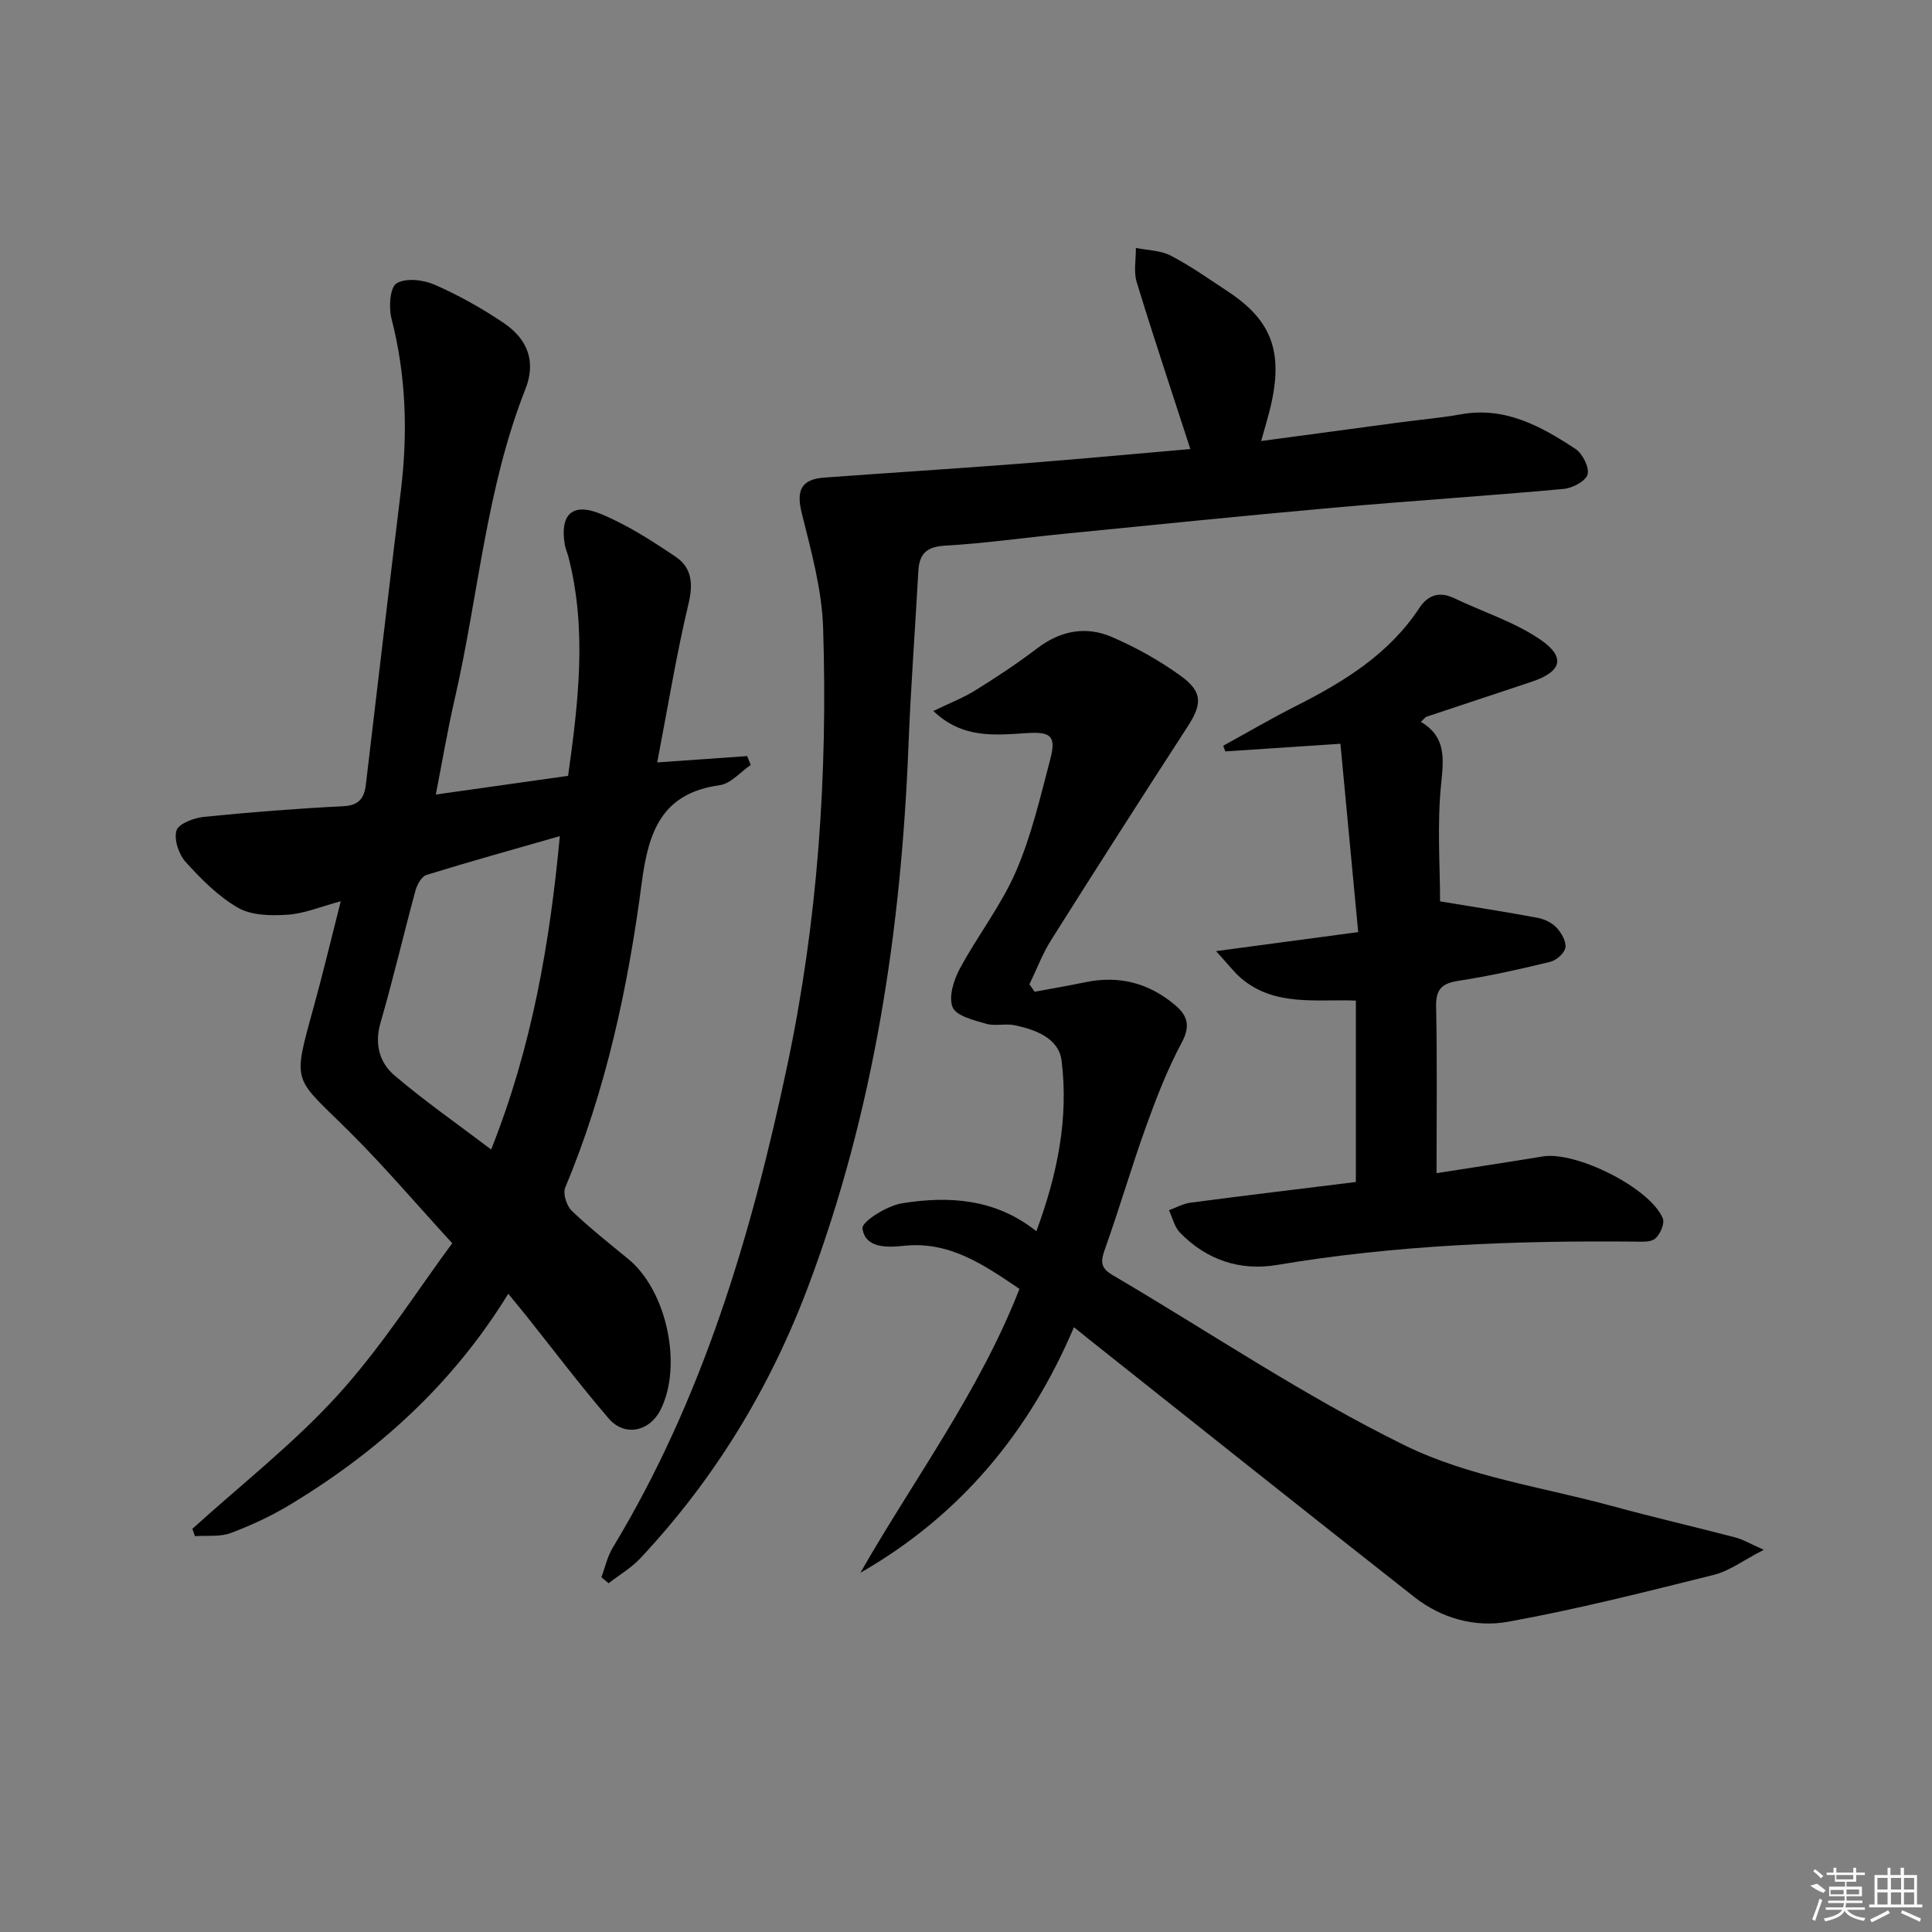 <svg enable-background="new 0 0 400 400" viewBox="0 0 400 400" xmlns="http://www.w3.org/2000/svg"><rect x="0" y="0" width="400" height="400" fill="#808080" stroke="none"/><path d="m105.23 267.86c-11.52 18.74-26.87 32.55-44.89 43.5-3.94 2.4-8.2 4.39-12.52 6.02-2.25.85-4.96.49-7.46.67-.18-.51-.36-1.02-.53-1.53 10.15-9.2 21.06-17.71 30.22-27.81 9.09-10.02 16.42-21.65 23.58-31.31-7.66-8.36-14.12-15.97-21.17-22.98-11.67-11.61-12.02-9.6-7.6-25.62 1.94-7.02 3.63-14.11 5.69-22.2-4.17 1.11-7.53 2.55-10.97 2.78-3.42.23-7.46.18-10.27-1.42-4.1-2.34-7.63-5.92-10.85-9.47-1.44-1.58-2.49-4.68-1.92-6.54.44-1.43 3.63-2.62 5.71-2.83 9.59-.97 19.2-1.72 28.83-2.2 3.29-.16 4.35-1.74 4.67-4.5 2.41-20.28 4.77-40.57 7.25-60.85 1.46-12.01 1.08-23.85-1.95-35.63-.59-2.31-.32-6.44 1.06-7.28 1.91-1.17 5.55-.73 7.89.29 4.99 2.19 9.82 4.9 14.34 7.96 4.97 3.37 6.65 8.04 4.46 13.59-8.2 20.74-9.75 42.96-14.7 64.41-1.44 6.25-2.5 12.59-3.87 19.59 9.34-1.32 18.15-2.57 27.39-3.87 2.11-15.17 3.96-30.26.05-45.4-.21-.8-.58-1.57-.72-2.38-1.09-6.31 1.5-8.9 7.46-6.44 5.45 2.25 10.54 5.54 15.46 8.85 3.33 2.24 3.69 5.51 2.69 9.7-2.53 10.59-4.27 21.36-6.49 32.89 7.04-.5 12.83-.9 18.62-1.31.25.61.49 1.23.74 1.84-2.13 1.45-4.12 3.86-6.4 4.18-12.06 1.67-14.78 9.63-16.17 20.25-2.83 21.57-7.38 42.84-15.84 63.08-.52 1.24.29 3.77 1.35 4.79 3.72 3.56 7.79 6.76 11.77 10.04 7.95 6.56 11.24 22.15 6.57 31.26-2.26 4.41-7.4 5.52-10.66 1.73-6.07-7.06-11.68-14.51-17.49-21.79-.94-1.17-1.9-2.31-3.33-4.06zm10.68-94.75c-9.52 2.73-18.6 5.25-27.6 8.03-1.01.31-1.95 1.98-2.28 3.2-2.48 9.12-4.62 18.34-7.25 27.41-1.29 4.45-.19 8.28 2.9 10.91 6.26 5.33 13.04 10.05 20.01 15.33 8.46-21.28 12.14-42.7 14.22-64.88z"/><path d="m214.21 205.33c3.5-.65 7.01-1.25 10.49-1.97 6.99-1.46 13.19.16 18.61 4.75 2.58 2.18 3.19 4.33 1.35 7.76-2.96 5.52-5.25 11.43-7.38 17.34-3.03 8.43-5.53 17.04-8.54 25.48-.88 2.46-.91 3.81 1.54 5.26 20.2 11.87 39.72 25.09 60.69 35.36 13.17 6.45 28.46 8.59 42.84 12.51 8.48 2.31 17.04 4.29 25.55 6.51 1.49.39 2.87 1.23 5.81 2.54-4.31 2.22-7.14 4.39-10.31 5.18-14.15 3.53-28.32 7.13-42.65 9.72-6.72 1.22-13.73-.68-19.32-5.07-22.52-17.68-44.9-35.53-67.33-53.33-.9-.71-1.78-1.44-3.21-2.59-9.29 21.87-23.62 39.03-44.22 50.85 11.11-19.43 24.63-37.49 32.94-58.78-7.45-5.03-14.48-9.91-23.92-8.92-3.42.36-8.03.55-8.58-3.6-.19-1.42 5.12-4.72 8.22-5.21 9.68-1.54 19.29-.97 27.78 5.79 4.42-11.95 6.69-23.47 5.22-35.31-.58-4.64-5.35-6.41-9.68-7.33-1.92-.41-4.1.23-5.95-.31-2.52-.74-6.16-1.6-6.92-3.41-.89-2.12.21-5.64 1.48-8 3.67-6.83 8.57-13.08 11.63-20.15 3.21-7.41 5.05-15.44 7.12-23.3 1.27-4.82-.04-5.62-4.88-5.32-6.51.41-13.3 1.23-19.35-4.58 3.27-1.58 6.15-2.69 8.72-4.29 4.38-2.72 8.7-5.57 12.79-8.69 4.82-3.67 10.09-4.65 15.45-2.34 4.98 2.15 9.83 4.85 14.22 8.03 4.66 3.36 4.47 5.9 1.41 10.61-9.49 14.62-18.87 29.31-28.17 44.05-1.82 2.88-3.04 6.14-4.53 9.23.36.51.72 1.02 1.08 1.53z"/><path d="m246.45 92.97c-3.85-11.88-7.63-23.18-11.11-34.56-.66-2.17-.14-4.71-.17-7.08 2.44.5 5.13.5 7.25 1.61 4.11 2.14 7.94 4.86 11.82 7.42 9.37 6.18 11.66 12.97 8.52 25.04-.45 1.73-.96 3.44-1.65 5.91 10.01-1.35 19.51-2.63 29.01-3.9 4.11-.55 8.26-.9 12.34-1.63 9.15-1.65 16.57 2.46 23.7 7.15 1.48.97 2.92 3.81 2.53 5.29-.37 1.39-3.14 2.85-4.97 3.01-15.89 1.45-31.81 2.47-47.71 3.89-18.7 1.67-37.37 3.58-56.05 5.43-8.1.8-16.18 1.96-24.29 2.42-3.84.22-5.34 1.68-5.54 5.28-.65 11.95-1.56 23.89-2.03 35.85-1.5 38.38-7.13 75.93-20.72 112.11-7.95 21.18-19.42 40.01-34.85 56.46-1.87 1.99-4.34 3.42-6.53 5.12-.5-.41-1-.83-1.49-1.24.77-2.05 1.24-4.29 2.36-6.13 18.65-30.84 28.7-64.76 36.1-99.69 6.34-29.94 8.42-60.22 7.45-90.7-.25-7.99-2.49-15.98-4.43-23.82-1.14-4.6-.19-6.97 4.65-7.33 13.59-1 27.19-1.85 40.77-2.9 11.74-.91 23.48-2.01 35.04-3.01z"/><path d="m280.72 244.72c0-12.53 0-24.77 0-37.56-8.2-.32-16.86 1.29-23.81-4.67-1.45-1.25-2.62-2.82-5.14-5.57 10.28-1.38 19.14-2.56 29.43-3.94-1.21-12.82-2.43-25.7-3.68-38.99-8.69.58-16.26 1.08-23.84 1.58-.14-.39-.28-.78-.43-1.17 5.06-2.78 10.05-5.7 15.2-8.3 9.88-5 19.14-10.7 25.41-20.22 1.79-2.72 4.17-3.49 7.26-2.01 5.93 2.84 12.4 4.87 17.76 8.53 5.39 3.68 4.45 6.67-1.76 8.75-7.24 2.42-14.5 4.81-21.75 7.23-.28.09-.49.42-1.2 1.07 5.21 3.07 4.75 7.51 4.21 12.8-.87 8.39-.23 16.94-.23 24.37 6.89 1.14 13.55 2.16 20.17 3.4 1.41.26 2.98 1 3.94 2.03 1.01 1.08 2.04 2.86 1.84 4.14-.18 1.15-1.87 2.64-3.15 2.95-6.27 1.53-12.58 2.94-18.95 3.92-3.46.53-4.75 1.71-4.67 5.37.24 11.29.09 22.59.09 34.46 7.7-1.21 14.86-2.28 21.99-3.46 6.88-1.14 22.23 6.51 24.85 12.81.44 1.06-.53 3.32-1.56 4.19-.93.8-2.83.65-4.3.63-24.8-.23-49.51.71-74.04 4.84-7.61 1.28-14.57-1.04-20.05-6.69-1.15-1.18-1.55-3.08-2.29-4.65 1.48-.54 2.93-1.36 4.46-1.56 11.32-1.49 22.66-2.85 34.24-4.28z"/><g fill="#fafafa"><path d="m374.8 390.4 1.4-.4c.7.5 1.3 1 1.8 1.4l-.5.5c-1.5-.6-2.1-1.1-2.7-1.5zm1 7.3-.6-.3c.5-1.4 1.1-2.8 1.5-4.3.2.1.4.2.6.3-.5 1.3-1 2.8-1.5 4.3zm-.4-10.3.4-.4c.4.3 1 .8 1.7 1.4l-.5.5c-.4-.5-1-1-1.6-1.5zm2.5.3h1.7v-1h.6v1h3.5v-1h.6v1h1.8v.5h-1.8v1.4h-2v1h3.2v2h-3.2v.9h3.3v.5h-3.4c0 .3-.1.6-.1.9h4v.5h-3.7c.7.9 1.9 1.5 3.8 1.7-.1.2-.2.4-.3.6-2.1-.4-3.5-1.1-4-2.1-.4 1-1.8 1.7-4 2.2-.1-.2-.2-.4-.3-.6 2.1-.4 3.4-1 3.8-1.8h-3.4v-.5h3.6c.1-.3.1-.6.2-.9h-3.3v-.5h3.4c0-.3 0-.6 0-.9h-3.2v-2h3.3v-1h-2.1v-1.4h-1.7v-.5zm1.1 3.5v1h2.7c0-.3 0-.4 0-.4 0-.1 0-.2 0-.2 0-.1 0-.2 0-.3h-2.7zm1.2-3v.9h3.5v-.9zm4.7 3h-2.6v.6.4h2.6z"/><path d="m393.6 386.7h.6v1.5h2.7v6.1h1.1v.6h-11v-.6h1.1v-6.1h2.7v-1.5h.6v1.5h2.1v-1.5zm-2.7 8.8.4.6c-1.2.6-2.5 1.3-3.8 1.9-.1-.2-.2-.4-.3-.6 1.2-.6 2.5-1.2 3.7-1.9zm-2.2-6.7v2.4h2.1v-2.4zm0 3v2.5h2.1v-2.5zm2.8-3v2.4h2.1v-2.4zm0 3v2.5h2.1v-2.5zm6 6.1c-1.4-.7-2.7-1.3-3.9-1.8l.2-.6c1.5.6 2.7 1.2 3.9 1.7zm-1.2-9.1h-2.1v2.4h2.1zm-2.1 3v2.5h2.1v-2.5z"/></g></svg>